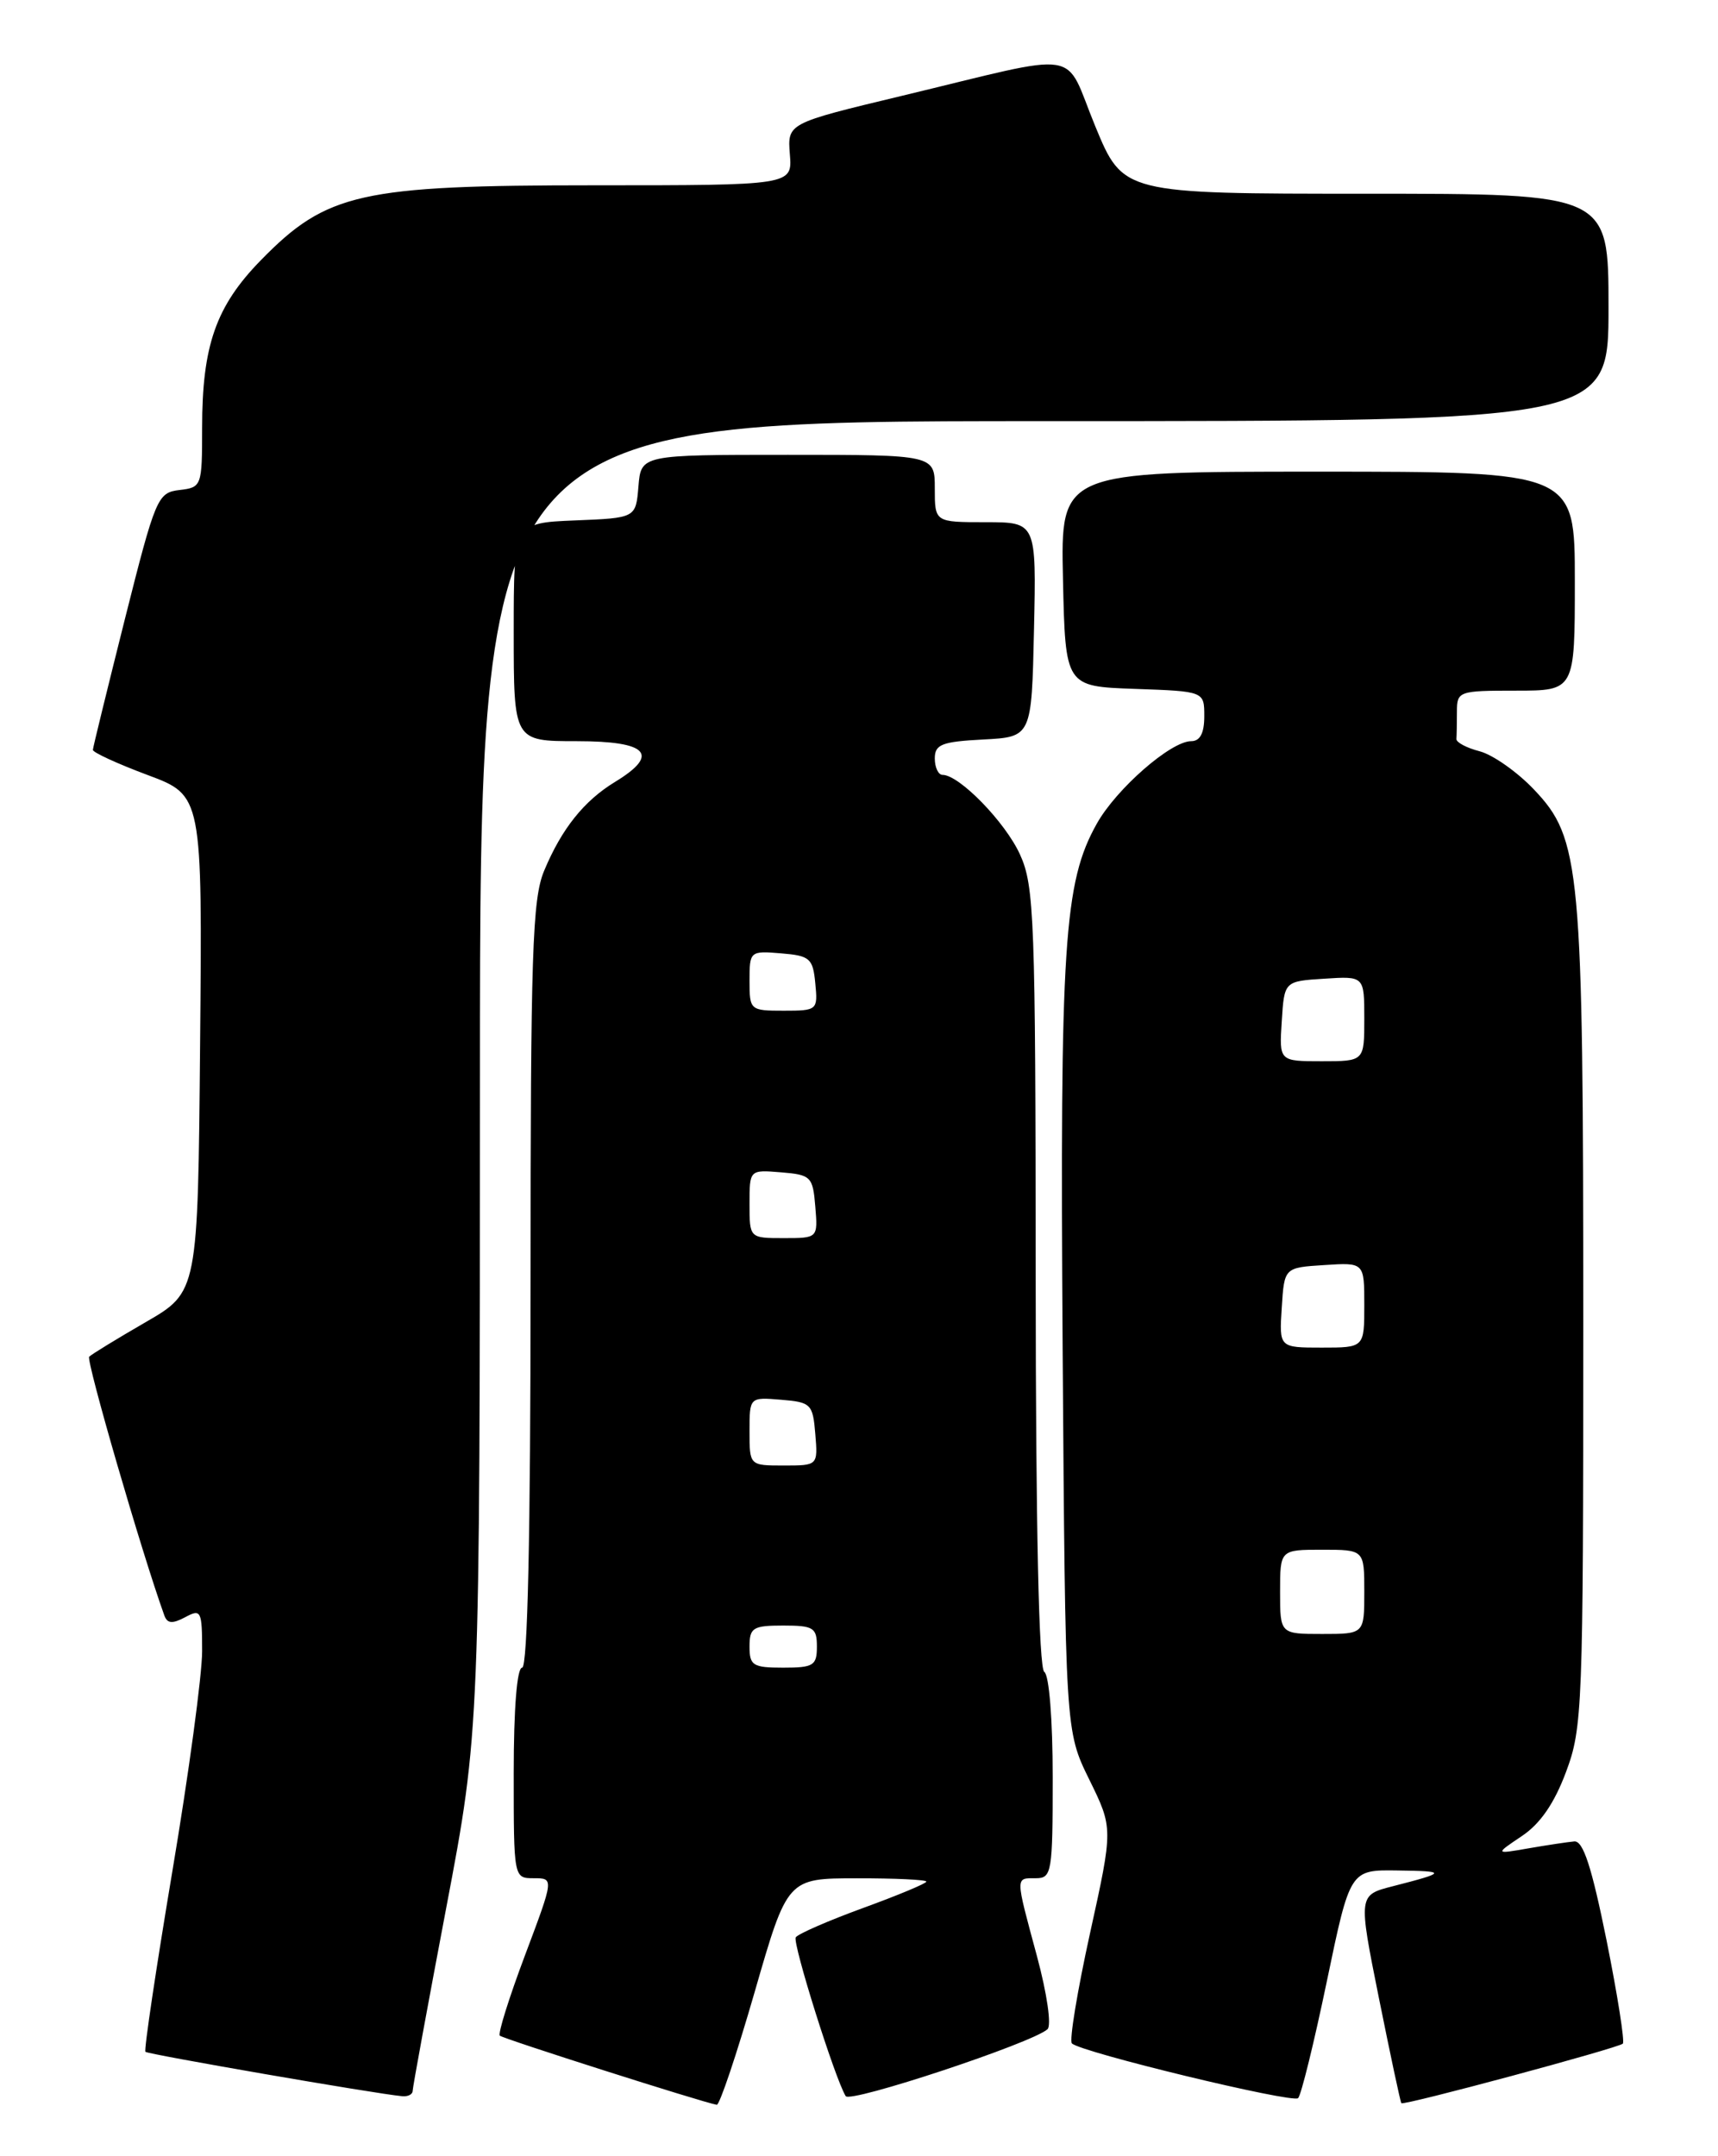 <?xml version="1.0" encoding="UTF-8" standalone="no"?>
<!DOCTYPE svg PUBLIC "-//W3C//DTD SVG 1.1//EN" "http://www.w3.org/Graphics/SVG/1.1/DTD/svg11.dtd" >
<svg xmlns="http://www.w3.org/2000/svg" xmlns:xlink="http://www.w3.org/1999/xlink" version="1.1" viewBox="0 0 204 256">
 <g >
 <path fill="currentColor"
d=" M 89.61 236.51 C 93.50 223.01 93.50 223.01 101.75 223.01 C 106.29 223.00 110.00 223.18 110.00 223.40 C 110.00 223.62 106.61 225.03 102.47 226.54 C 98.33 228.05 94.74 229.62 94.49 230.02 C 94.08 230.69 99.15 246.81 100.42 248.87 C 100.95 249.73 122.56 242.57 124.38 240.93 C 124.88 240.49 124.33 236.71 123.13 232.25 C 120.54 222.66 120.54 223.00 123.00 223.00 C 124.89 223.00 125.00 222.33 125.00 211.06 C 125.00 204.18 124.58 198.86 124.00 198.50 C 123.36 198.10 122.99 181.38 122.98 151.69 C 122.96 109.04 122.82 105.19 121.12 101.46 C 119.38 97.62 113.91 92.00 111.92 92.00 C 111.42 92.00 111.00 91.12 111.00 90.05 C 111.00 88.38 111.82 88.06 116.75 87.80 C 122.50 87.50 122.50 87.50 122.78 74.75 C 123.06 62.00 123.06 62.00 117.03 62.00 C 111.00 62.00 111.00 62.00 111.00 58.00 C 111.00 54.00 111.00 54.00 93.56 54.00 C 76.12 54.00 76.12 54.00 75.81 57.75 C 75.50 61.50 75.50 61.50 68.25 61.79 C 61.00 62.09 61.00 62.09 61.00 75.04 C 61.00 88.00 61.00 88.00 68.50 88.00 C 76.94 88.00 78.41 89.56 73.04 92.83 C 69.35 95.07 66.69 98.40 64.61 103.39 C 63.21 106.74 63.00 113.16 63.00 152.62 C 63.00 182.21 62.65 198.00 62.00 198.00 C 61.39 198.00 61.00 202.83 61.00 210.50 C 61.00 223.00 61.00 223.00 63.39 223.00 C 65.78 223.00 65.78 223.00 62.35 232.12 C 60.46 237.14 59.11 241.44 59.35 241.69 C 59.73 242.06 83.39 249.60 85.11 249.90 C 85.44 249.95 87.47 243.93 89.61 236.51 Z  M 157.55 235.25 C 160.31 222.00 160.31 222.00 165.91 222.08 C 171.86 222.16 171.82 222.30 165.39 223.95 C 161.28 225.00 161.28 225.00 163.74 237.25 C 165.10 243.99 166.29 249.59 166.40 249.71 C 166.68 250.02 192.17 243.16 192.70 242.64 C 192.94 242.39 192.07 236.86 190.76 230.34 C 189.00 221.65 187.99 218.53 186.93 218.63 C 186.15 218.70 183.70 219.07 181.50 219.45 C 177.50 220.15 177.50 220.15 180.70 218.00 C 182.88 216.55 184.56 214.12 185.95 210.39 C 187.91 205.16 188.00 202.83 188.00 157.13 C 188.00 102.83 187.70 99.57 182.13 93.72 C 180.15 91.64 177.26 89.61 175.70 89.20 C 174.15 88.80 172.91 88.14 172.94 87.74 C 172.97 87.33 173.00 85.88 173.00 84.50 C 173.00 82.07 173.20 82.00 180.00 82.00 C 187.00 82.00 187.00 82.00 187.00 69.00 C 187.00 56.00 187.00 56.00 156.47 56.00 C 125.94 56.00 125.94 56.00 126.22 68.75 C 126.50 81.50 126.50 81.50 134.75 81.79 C 143.00 82.08 143.00 82.08 143.00 85.04 C 143.00 87.05 142.50 88.00 141.44 88.00 C 139.03 88.00 132.56 93.65 130.24 97.79 C 126.33 104.75 125.85 112.05 126.18 160.03 C 126.50 205.50 126.50 205.50 129.34 211.28 C 132.18 217.06 132.18 217.06 129.43 229.54 C 127.92 236.41 126.95 242.29 127.28 242.61 C 128.32 243.66 153.48 249.74 154.14 249.11 C 154.50 248.77 156.03 242.54 157.55 235.25 Z  M 49.00 248.25 C 49.00 247.84 50.80 238.05 52.99 226.50 C 56.98 205.50 56.98 205.50 56.99 127.75 C 57.00 50.00 57.00 50.00 124.00 50.00 C 191.00 50.00 191.00 50.00 191.00 36.50 C 191.00 23.00 191.00 23.00 162.18 23.00 C 133.36 23.00 133.36 23.00 130.05 14.98 C 126.21 5.67 129.04 6.11 107.00 11.40 C 93.50 14.64 93.50 14.64 93.79 18.32 C 94.09 22.00 94.09 22.00 70.58 22.00 C 42.78 22.00 38.79 22.90 30.98 30.89 C 25.64 36.35 24.00 41.03 24.00 50.80 C 24.00 57.73 23.95 57.87 21.31 58.18 C 18.71 58.49 18.47 59.06 14.83 73.50 C 12.76 81.75 11.04 88.74 11.03 89.03 C 11.01 89.33 13.93 90.67 17.51 92.01 C 24.03 94.44 24.03 94.44 23.76 123.92 C 23.50 153.39 23.50 153.39 17.31 156.97 C 13.90 158.94 10.88 160.79 10.59 161.08 C 10.19 161.48 16.82 184.33 19.51 191.79 C 19.86 192.77 20.46 192.82 21.99 192.01 C 23.88 190.99 24.00 191.23 24.00 196.05 C 24.00 198.86 22.41 210.64 20.46 222.21 C 18.52 233.79 17.08 243.42 17.27 243.61 C 17.58 243.91 44.52 248.58 47.75 248.88 C 48.44 248.95 49.00 248.66 49.00 248.25 Z  M 89.00 195.50 C 89.00 193.25 89.40 193.00 93.00 193.00 C 96.60 193.00 97.00 193.25 97.00 195.50 C 97.00 197.75 96.60 198.00 93.00 198.00 C 89.40 198.00 89.00 197.75 89.00 195.50 Z  M 89.00 169.94 C 89.00 165.88 89.00 165.88 92.75 166.19 C 96.30 166.48 96.52 166.70 96.81 170.25 C 97.12 174.00 97.12 174.00 93.06 174.00 C 89.00 174.00 89.00 174.00 89.00 169.94 Z  M 89.00 142.94 C 89.00 138.88 89.00 138.88 92.75 139.19 C 96.30 139.48 96.52 139.70 96.81 143.25 C 97.12 147.00 97.12 147.00 93.06 147.00 C 89.00 147.00 89.00 147.00 89.00 142.94 Z  M 89.00 116.44 C 89.00 112.94 89.06 112.88 92.75 113.19 C 96.17 113.47 96.53 113.78 96.81 116.75 C 97.12 119.93 97.05 120.00 93.06 120.00 C 89.07 120.00 89.00 119.94 89.00 116.44 Z  M 152.00 189.00 C 152.00 184.00 152.00 184.00 157.00 184.00 C 162.00 184.00 162.00 184.00 162.00 189.00 C 162.00 194.00 162.00 194.00 157.00 194.00 C 152.00 194.00 152.00 194.00 152.00 189.00 Z  M 152.20 155.25 C 152.50 150.50 152.50 150.50 157.25 150.20 C 162.00 149.89 162.00 149.89 162.00 154.95 C 162.00 160.00 162.00 160.00 156.95 160.00 C 151.89 160.00 151.89 160.00 152.20 155.25 Z  M 152.20 121.25 C 152.50 116.50 152.50 116.50 157.25 116.20 C 162.00 115.89 162.00 115.89 162.00 120.95 C 162.00 126.00 162.00 126.00 156.95 126.00 C 151.89 126.00 151.89 126.00 152.20 121.25 Z "/>
</g>
</svg>